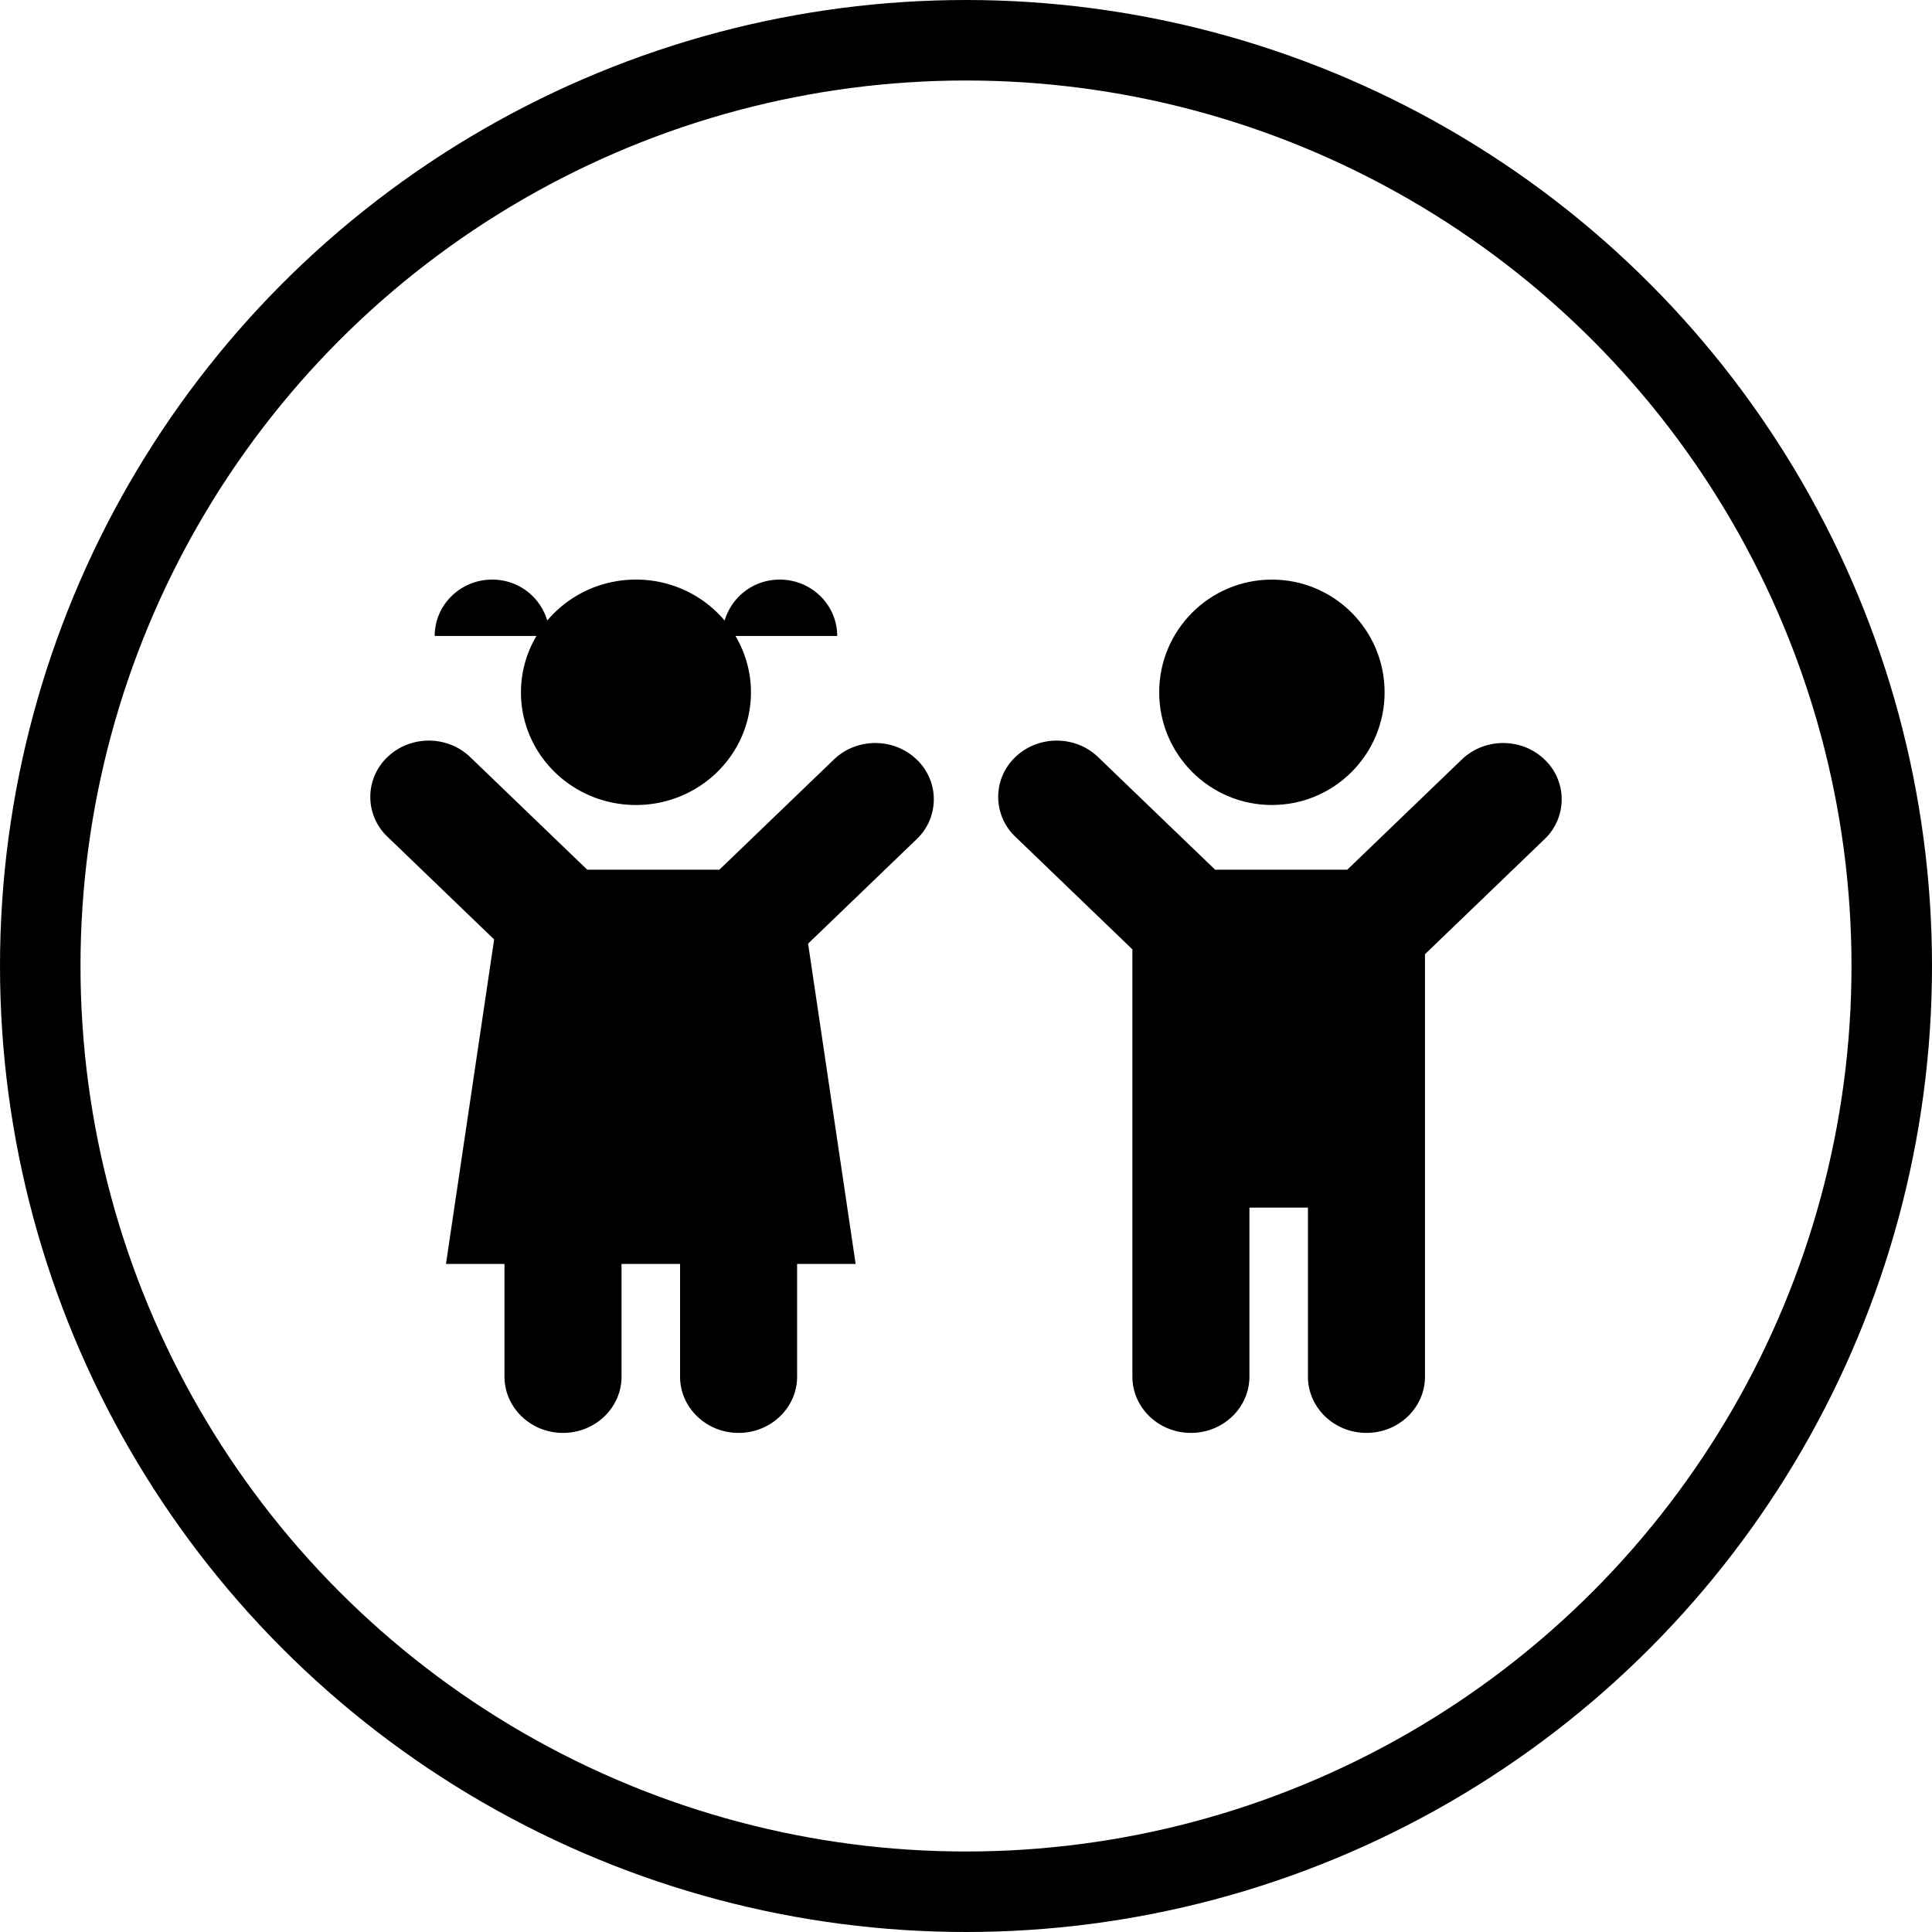<svg xmlns="http://www.w3.org/2000/svg" width="120" height="120" viewBox="0 0 120 120">
    <g fill="none" fill-rule="evenodd">
        <g>
            <circle cx="60" cy="60" r="57.5" stroke="#000" stroke-width="5"/>
            <g fill="#000" fill-rule="nonzero" transform="translate(23 36)">
                <circle cx="56" cy="7" r="7"/>
                <path d="M72.935 11.175c-1.419-1.366-3.72-1.366-5.14 0L60.68 18.02h-8.205l-7.27-6.996c-1.42-1.365-3.721-1.365-5.14 0a3.406 3.406 0 0 0 0 4.947l7.27 6.996v26.535c0 1.932 1.627 3.498 3.634 3.498 2.008 0 3.635-1.566 3.635-3.498V39.008h3.635v10.494c0 1.932 1.628 3.498 3.635 3.498 2.008 0 3.635-1.566 3.635-3.498V23.267l7.426-7.146a3.405 3.405 0 0 0 0-4.946zM9.357 7c0 3.866 3.198 7 7.143 7s7.143-3.134 7.143-7c0-1.277-.355-2.47-.964-3.5H29C29 1.567 27.4 0 25.429 0a3.55 3.55 0 0 0-3.42 2.545A7.184 7.184 0 0 0 16.5 0c-2.218 0-4.2.99-5.509 2.545A3.55 3.55 0 0 0 7.571 0C5.6 0 4 1.567 4 3.5h6.32A6.854 6.854 0 0 0 9.358 7z"/>
                <path d="M33.935 11.175c-1.419-1.366-3.72-1.366-5.14 0L21.68 18.02h-8.205l-7.27-6.996c-1.42-1.365-3.721-1.365-5.14 0a3.406 3.406 0 0 0 0 4.947l6.627 6.378L4.7 42.506h3.634v6.996C8.334 51.434 9.962 53 11.97 53c2.008 0 3.635-1.566 3.635-3.498v-6.996h3.635v6.996c0 1.932 1.628 3.498 3.635 3.498 2.008 0 3.635-1.566 3.635-3.498v-6.996h3.635l-2.953-19.895 6.744-6.49a3.405 3.405 0 0 0 0-4.946z"/>
            </g>
        </g>
        <path stroke="#979797" d="M-308.5-180.5h739v828h-739z"/>
    </g>
</svg>
